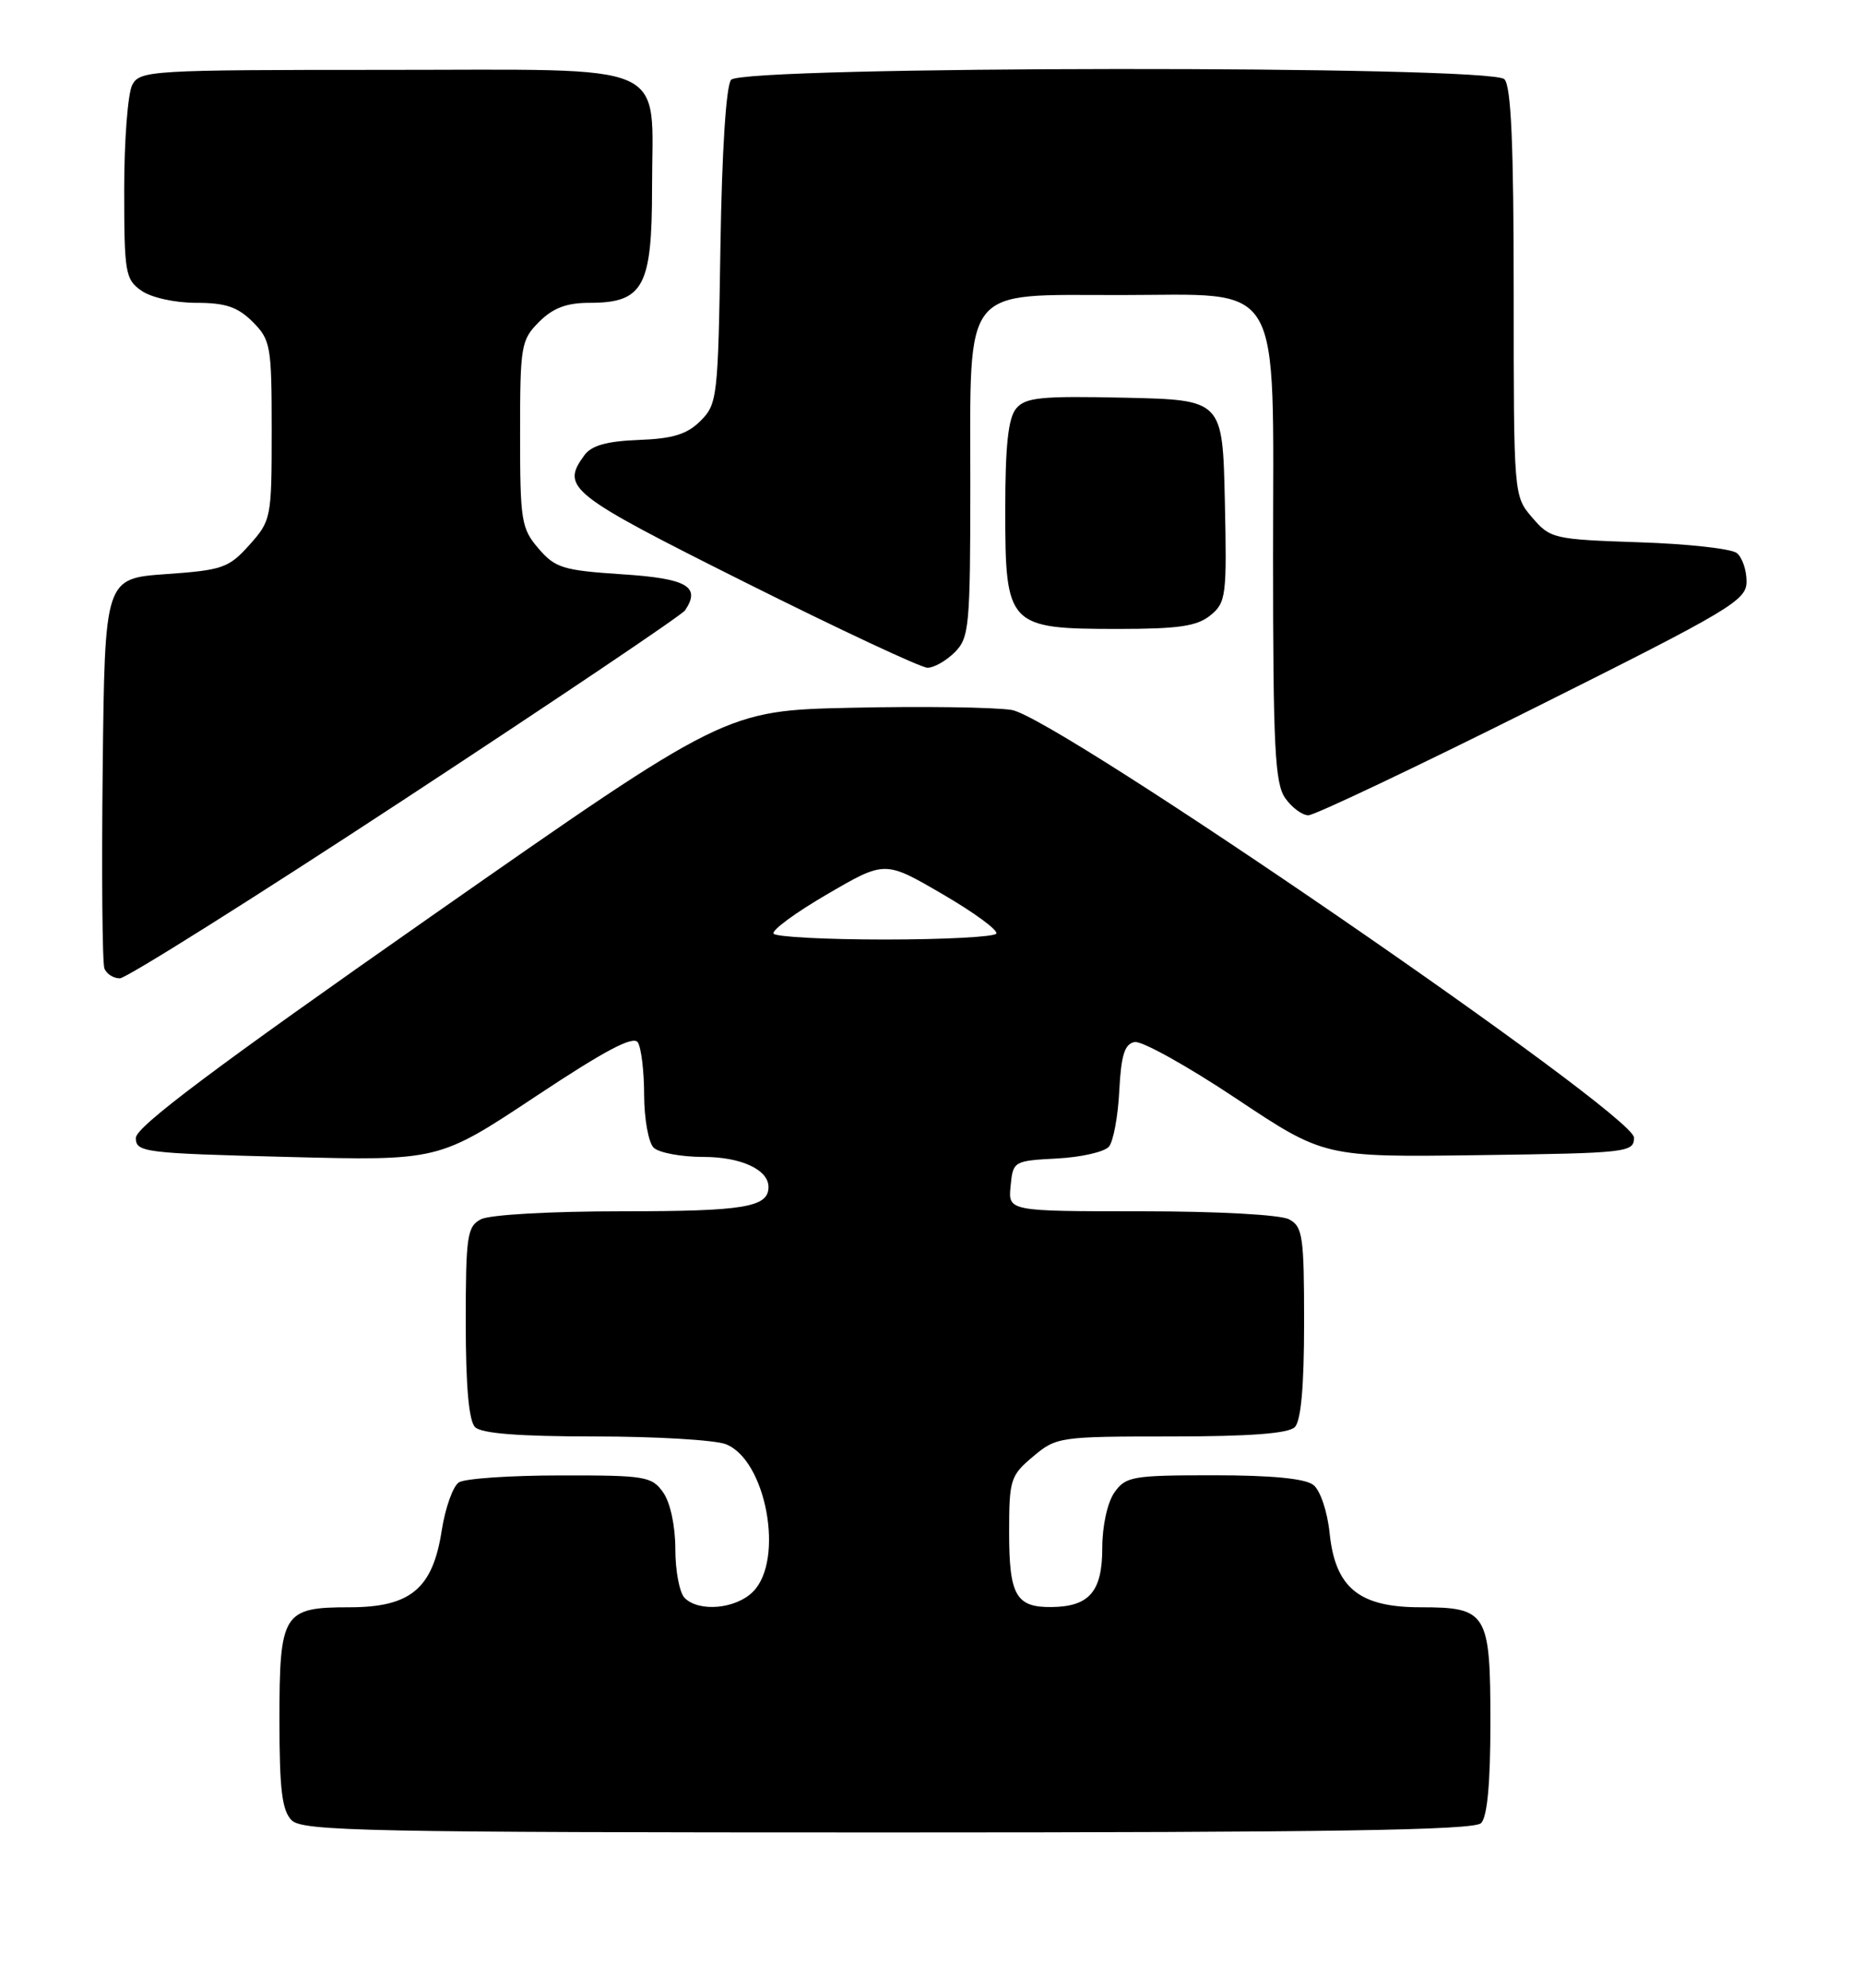 <?xml version="1.0" encoding="UTF-8" standalone="no"?>
<!DOCTYPE svg PUBLIC "-//W3C//DTD SVG 1.1//EN" "http://www.w3.org/Graphics/SVG/1.1/DTD/svg11.dtd" >
<svg xmlns="http://www.w3.org/2000/svg" xmlns:xlink="http://www.w3.org/1999/xlink" version="1.1" viewBox="0 0 240 256">
 <g >
 <path fill="currentColor"
d=" M 190.80 234.80 C 191.60 234.00 192.00 229.66 192.00 221.87 C 192.00 207.68 191.59 207.00 182.98 207.00 C 175.09 207.00 172.02 204.50 171.29 197.47 C 171.00 194.67 170.09 191.95 169.20 191.25 C 168.15 190.42 163.86 190.00 156.37 190.00 C 145.87 190.00 145.01 190.15 143.56 192.22 C 142.66 193.50 142.00 196.53 142.00 199.36 C 142.00 204.98 140.33 206.92 135.45 206.97 C 130.89 207.02 130.00 205.45 130.00 197.39 C 130.00 190.56 130.16 190.04 133.08 187.59 C 136.08 185.06 136.50 185.00 150.88 185.00 C 160.99 185.00 165.98 184.62 166.80 183.80 C 167.60 183.00 168.00 178.54 168.00 170.34 C 168.00 159.23 167.82 157.97 166.07 157.04 C 164.95 156.44 156.90 156.00 147.00 156.00 C 129.87 156.00 129.87 156.00 130.19 152.75 C 130.50 149.54 130.58 149.50 136.17 149.20 C 139.28 149.04 142.30 148.35 142.86 147.67 C 143.43 146.99 144.03 143.75 144.19 140.48 C 144.43 135.86 144.88 134.45 146.17 134.20 C 147.09 134.03 152.96 137.29 159.22 141.46 C 170.60 149.04 170.60 149.04 190.55 148.77 C 209.70 148.51 210.50 148.42 210.50 146.51 C 210.50 143.44 136.05 92.30 130.31 91.43 C 128.01 91.08 118.78 90.95 109.80 91.15 C 93.47 91.50 93.47 91.50 55.49 118.05 C 27.63 137.53 17.50 145.13 17.50 146.55 C 17.50 148.40 18.52 148.53 37.00 149.00 C 56.50 149.50 56.50 149.50 68.94 141.25 C 77.95 135.27 81.60 133.34 82.17 134.25 C 82.61 134.94 82.98 138.00 82.98 141.05 C 82.99 144.10 83.54 147.14 84.20 147.80 C 84.86 148.46 87.75 149.00 90.63 149.00 C 95.46 149.00 99.00 150.64 99.00 152.87 C 99.00 155.48 95.88 156.00 80.23 156.00 C 70.87 156.00 63.04 156.44 61.93 157.04 C 60.18 157.97 60.00 159.23 60.00 170.34 C 60.00 178.54 60.40 183.00 61.20 183.80 C 62.02 184.62 66.90 185.00 76.63 185.00 C 84.46 185.00 92.05 185.45 93.48 185.99 C 98.70 187.98 101.09 200.91 97.00 205.00 C 94.78 207.22 90.05 207.65 88.20 205.80 C 87.54 205.14 87.00 202.32 87.00 199.52 C 87.00 196.55 86.36 193.53 85.44 192.22 C 83.98 190.14 83.15 190.00 72.19 190.02 C 65.76 190.02 59.88 190.42 59.12 190.91 C 58.36 191.39 57.36 194.19 56.90 197.14 C 55.74 204.62 52.87 207.00 45.02 207.00 C 36.45 207.00 36.00 207.72 36.00 221.50 C 36.00 230.49 36.33 233.18 37.57 234.43 C 38.97 235.83 47.32 236.00 114.37 236.00 C 171.55 236.00 189.89 235.71 190.80 234.80 Z  M 52.22 102.86 C 71.62 90.13 87.84 79.22 88.25 78.61 C 90.32 75.54 88.51 74.50 80.12 73.96 C 72.55 73.46 71.52 73.15 69.38 70.65 C 67.16 68.08 67.00 67.08 67.00 55.90 C 67.00 44.50 67.12 43.79 69.45 41.45 C 71.25 39.66 72.99 39.00 75.95 39.00 C 82.88 39.00 84.00 36.94 84.00 24.22 C 84.00 7.63 87.12 9.00 49.48 9.00 C 19.45 9.00 18.02 9.08 17.04 10.93 C 16.47 12.00 16.00 18.05 16.00 24.38 C 16.00 35.14 16.14 35.99 18.22 37.44 C 19.49 38.33 22.52 39.00 25.27 39.00 C 29.06 39.00 30.62 39.53 32.55 41.45 C 34.87 43.78 35.00 44.53 35.00 55.44 C 35.00 66.72 34.94 67.04 32.13 70.18 C 29.48 73.14 28.68 73.43 21.38 73.94 C 13.50 74.50 13.50 74.50 13.23 98.98 C 13.08 112.45 13.18 124.03 13.45 124.73 C 13.72 125.43 14.61 126.00 15.44 126.00 C 16.26 126.00 32.82 115.59 52.22 102.86 Z  M 197.50 91.26 C 223.07 78.48 225.00 77.33 225.00 74.88 C 225.00 73.43 224.44 71.79 223.75 71.23 C 223.06 70.67 217.39 70.04 211.15 69.84 C 200.17 69.47 199.71 69.37 197.40 66.67 C 195.00 63.89 195.00 63.89 195.00 37.64 C 195.00 18.57 194.67 11.07 193.80 10.20 C 192.00 8.40 95.68 8.48 94.18 10.28 C 93.54 11.06 93.00 19.44 92.81 31.75 C 92.51 51.16 92.41 52.04 90.25 54.20 C 88.52 55.93 86.69 56.50 82.28 56.66 C 78.17 56.82 76.20 57.37 75.28 58.63 C 72.23 62.81 73.24 63.61 95.99 75.00 C 108.09 81.05 118.66 86.00 119.49 86.00 C 120.32 86.00 121.90 85.10 123.00 84.00 C 124.86 82.14 125.00 80.67 125.00 62.31 C 125.00 36.49 123.81 38.00 144.22 38.00 C 165.61 38.00 164.00 35.25 164.00 71.73 C 164.00 96.20 164.24 100.89 165.56 102.78 C 166.41 104.00 167.76 105.00 168.55 105.00 C 169.34 105.00 182.37 98.82 197.50 91.26 Z  M 155.93 79.25 C 157.95 77.60 158.06 76.77 157.79 64.50 C 157.50 51.50 157.50 51.50 144.90 51.22 C 134.08 50.98 132.09 51.18 130.90 52.62 C 129.88 53.85 129.50 57.43 129.50 65.74 C 129.50 80.61 129.87 81.00 144.00 81.00 C 151.83 81.00 154.21 80.65 155.93 79.25 Z  M 99.65 120.24 C 99.39 119.81 102.51 117.52 106.59 115.15 C 114.00 110.83 114.00 110.83 121.41 115.15 C 125.49 117.52 128.61 119.81 128.35 120.24 C 128.09 120.66 121.64 121.00 114.00 121.00 C 106.36 121.00 99.91 120.66 99.65 120.24 Z "/>
</g>
</svg>